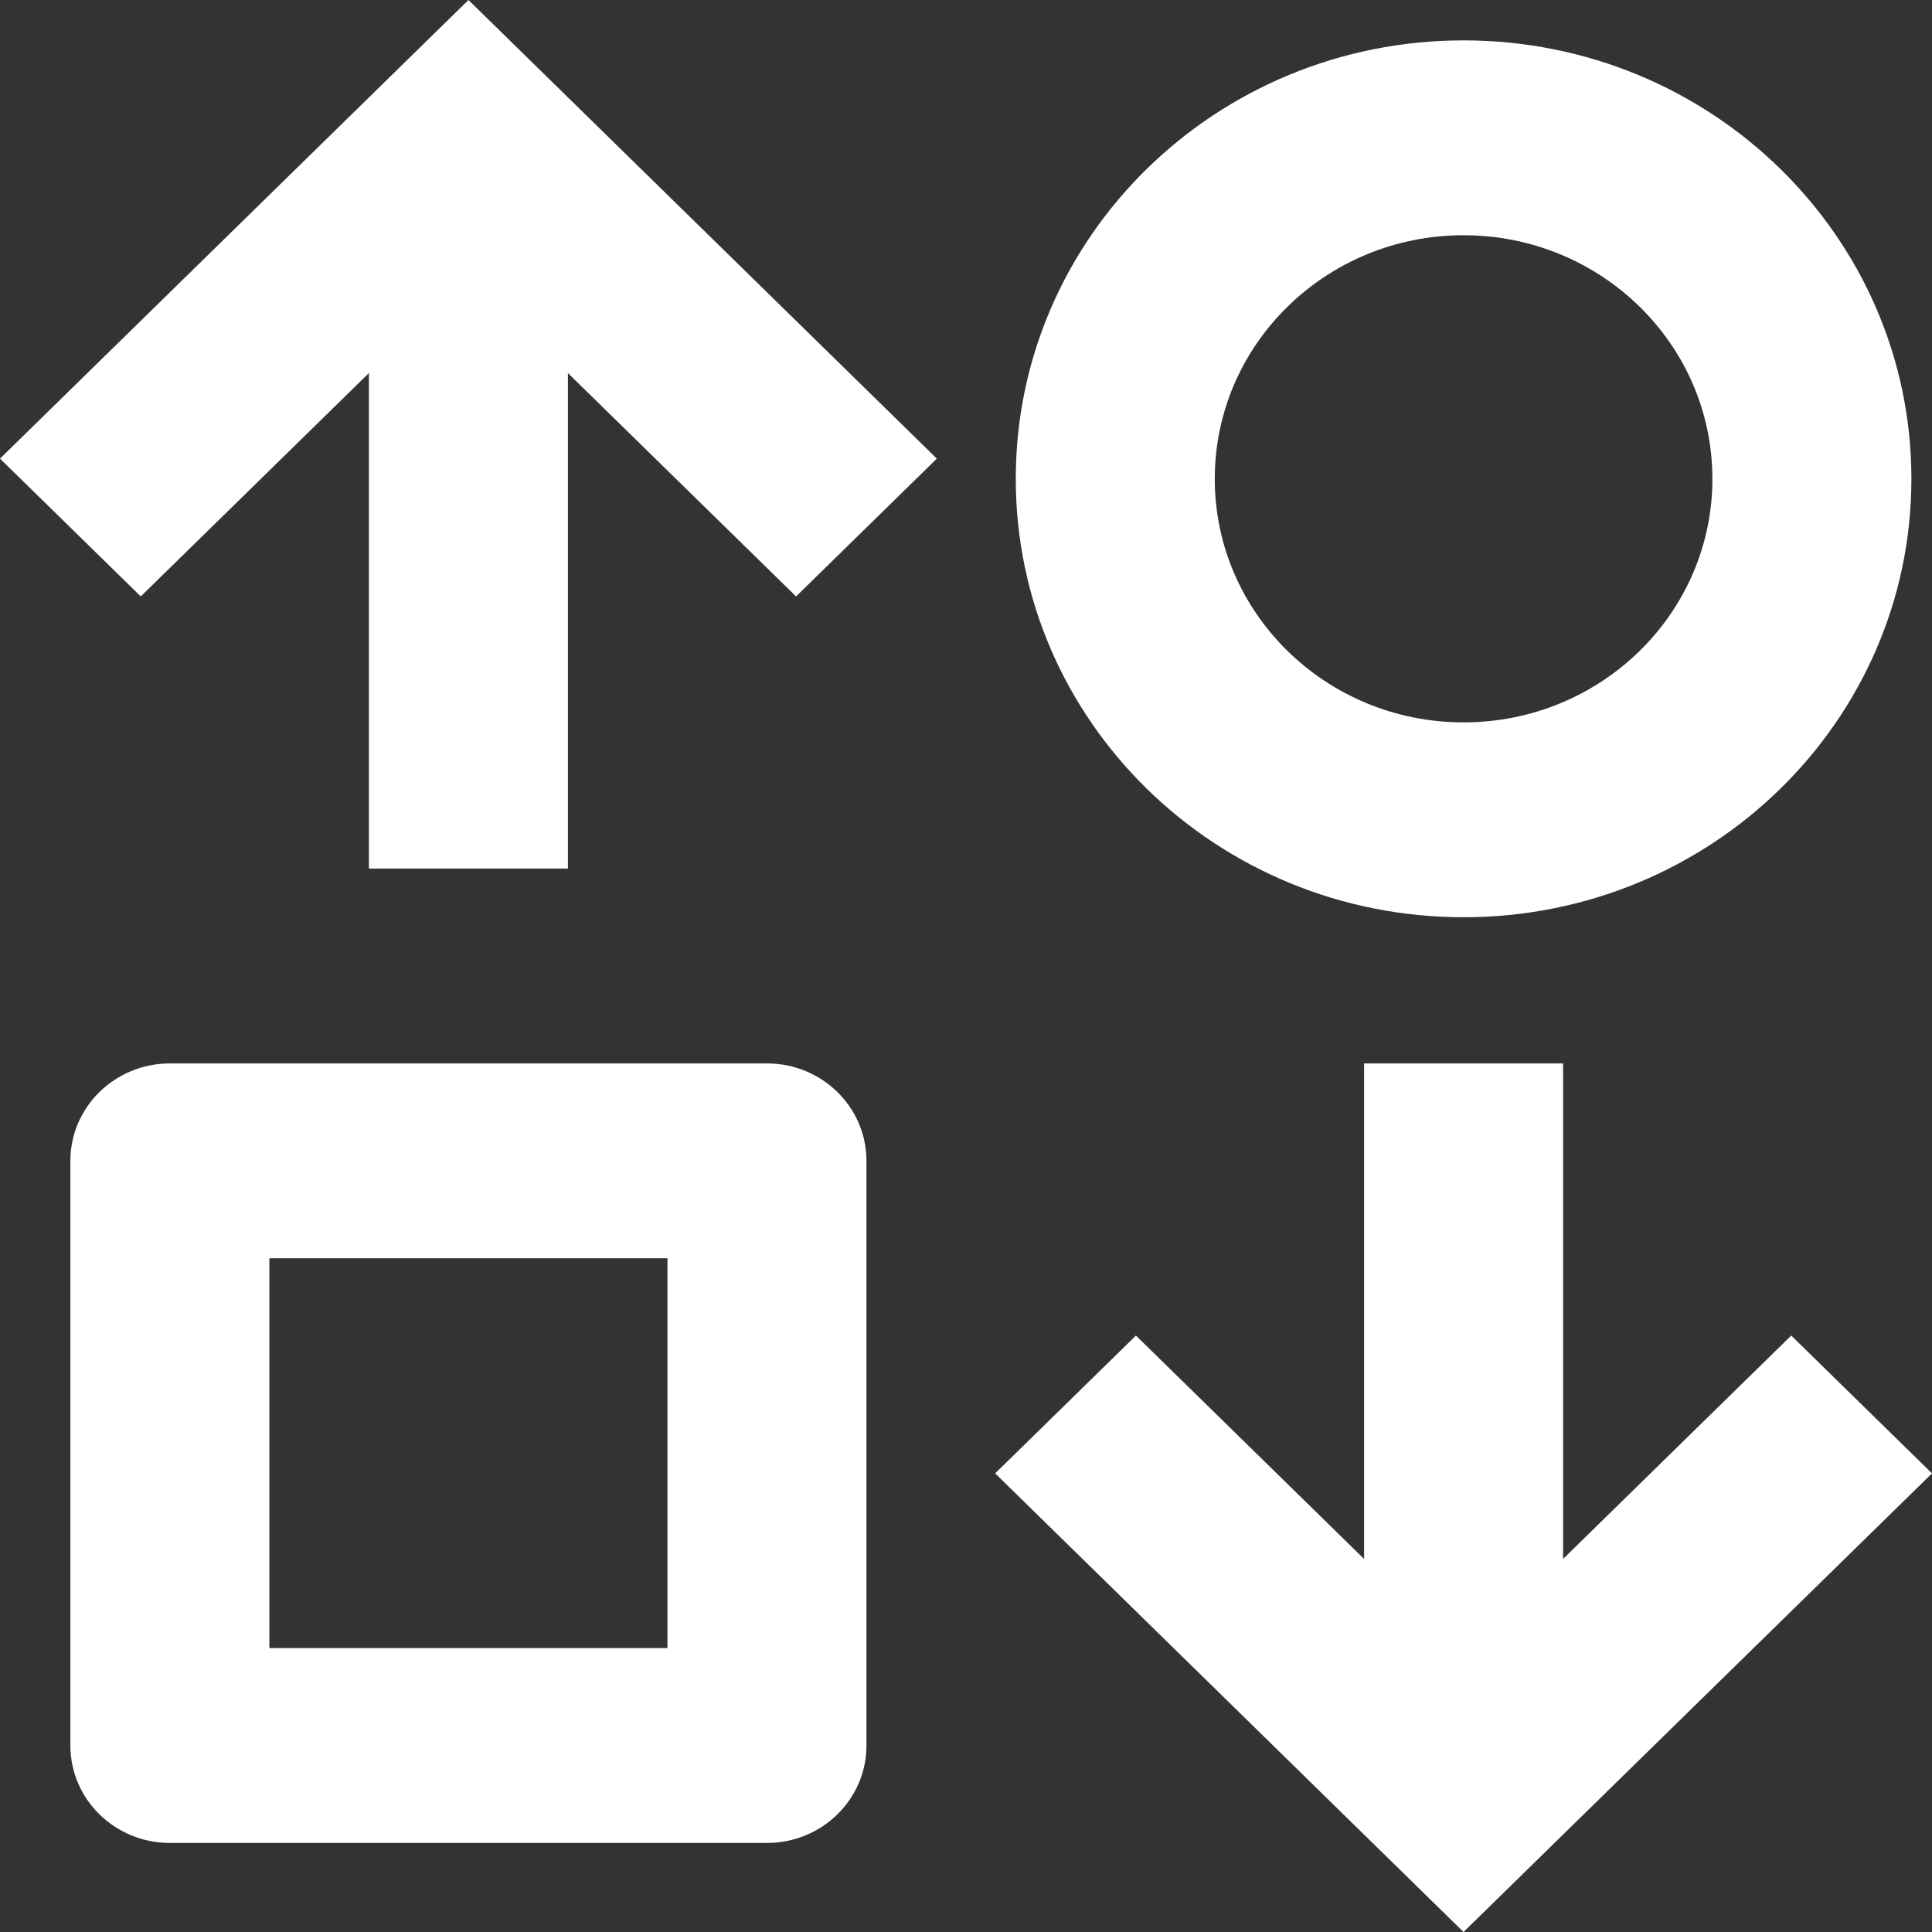 <svg width="21" height="21" viewBox="0 0 21 21" fill="none" xmlns="http://www.w3.org/2000/svg">
<rect x="0" y="0" width="21" height="21" fill="#333333" stroke="none"/>
<g id="Main_process">
<path id="Vector" d="M4.01 4.055L1.53 6.483L0 4.985L5.092 0L10.183 4.985L8.653 6.483L6.173 4.055L6.173 9.441H4.01V4.055ZM15.908 7.852C17.402 7.852 18.613 6.667 18.613 5.205C18.613 3.742 17.402 2.557 15.908 2.557C14.415 2.557 13.204 3.742 13.204 5.205C13.204 6.667 14.415 7.852 15.908 7.852ZM15.908 9.97C13.22 9.97 11.041 7.837 11.041 5.205C11.041 2.572 13.22 0.439 15.908 0.439C18.597 0.439 20.776 2.572 20.776 5.205C20.776 7.837 18.597 9.97 15.908 9.97ZM21 16.015L19.47 14.517L16.99 16.945V11.559H14.827V16.945L12.347 14.517L10.817 16.015L15.908 21L21 16.015ZM2.928 17.914H7.255L7.255 13.677H2.928V17.914ZM8.337 11.559C8.934 11.559 9.418 12.033 9.418 12.618V18.973C9.418 19.558 8.934 20.032 8.337 20.032H1.847C1.249 20.032 0.765 19.558 0.765 18.973V12.618C0.765 12.033 1.249 11.559 1.847 11.559H8.337Z" fill="white"/>
</g>
</svg>
